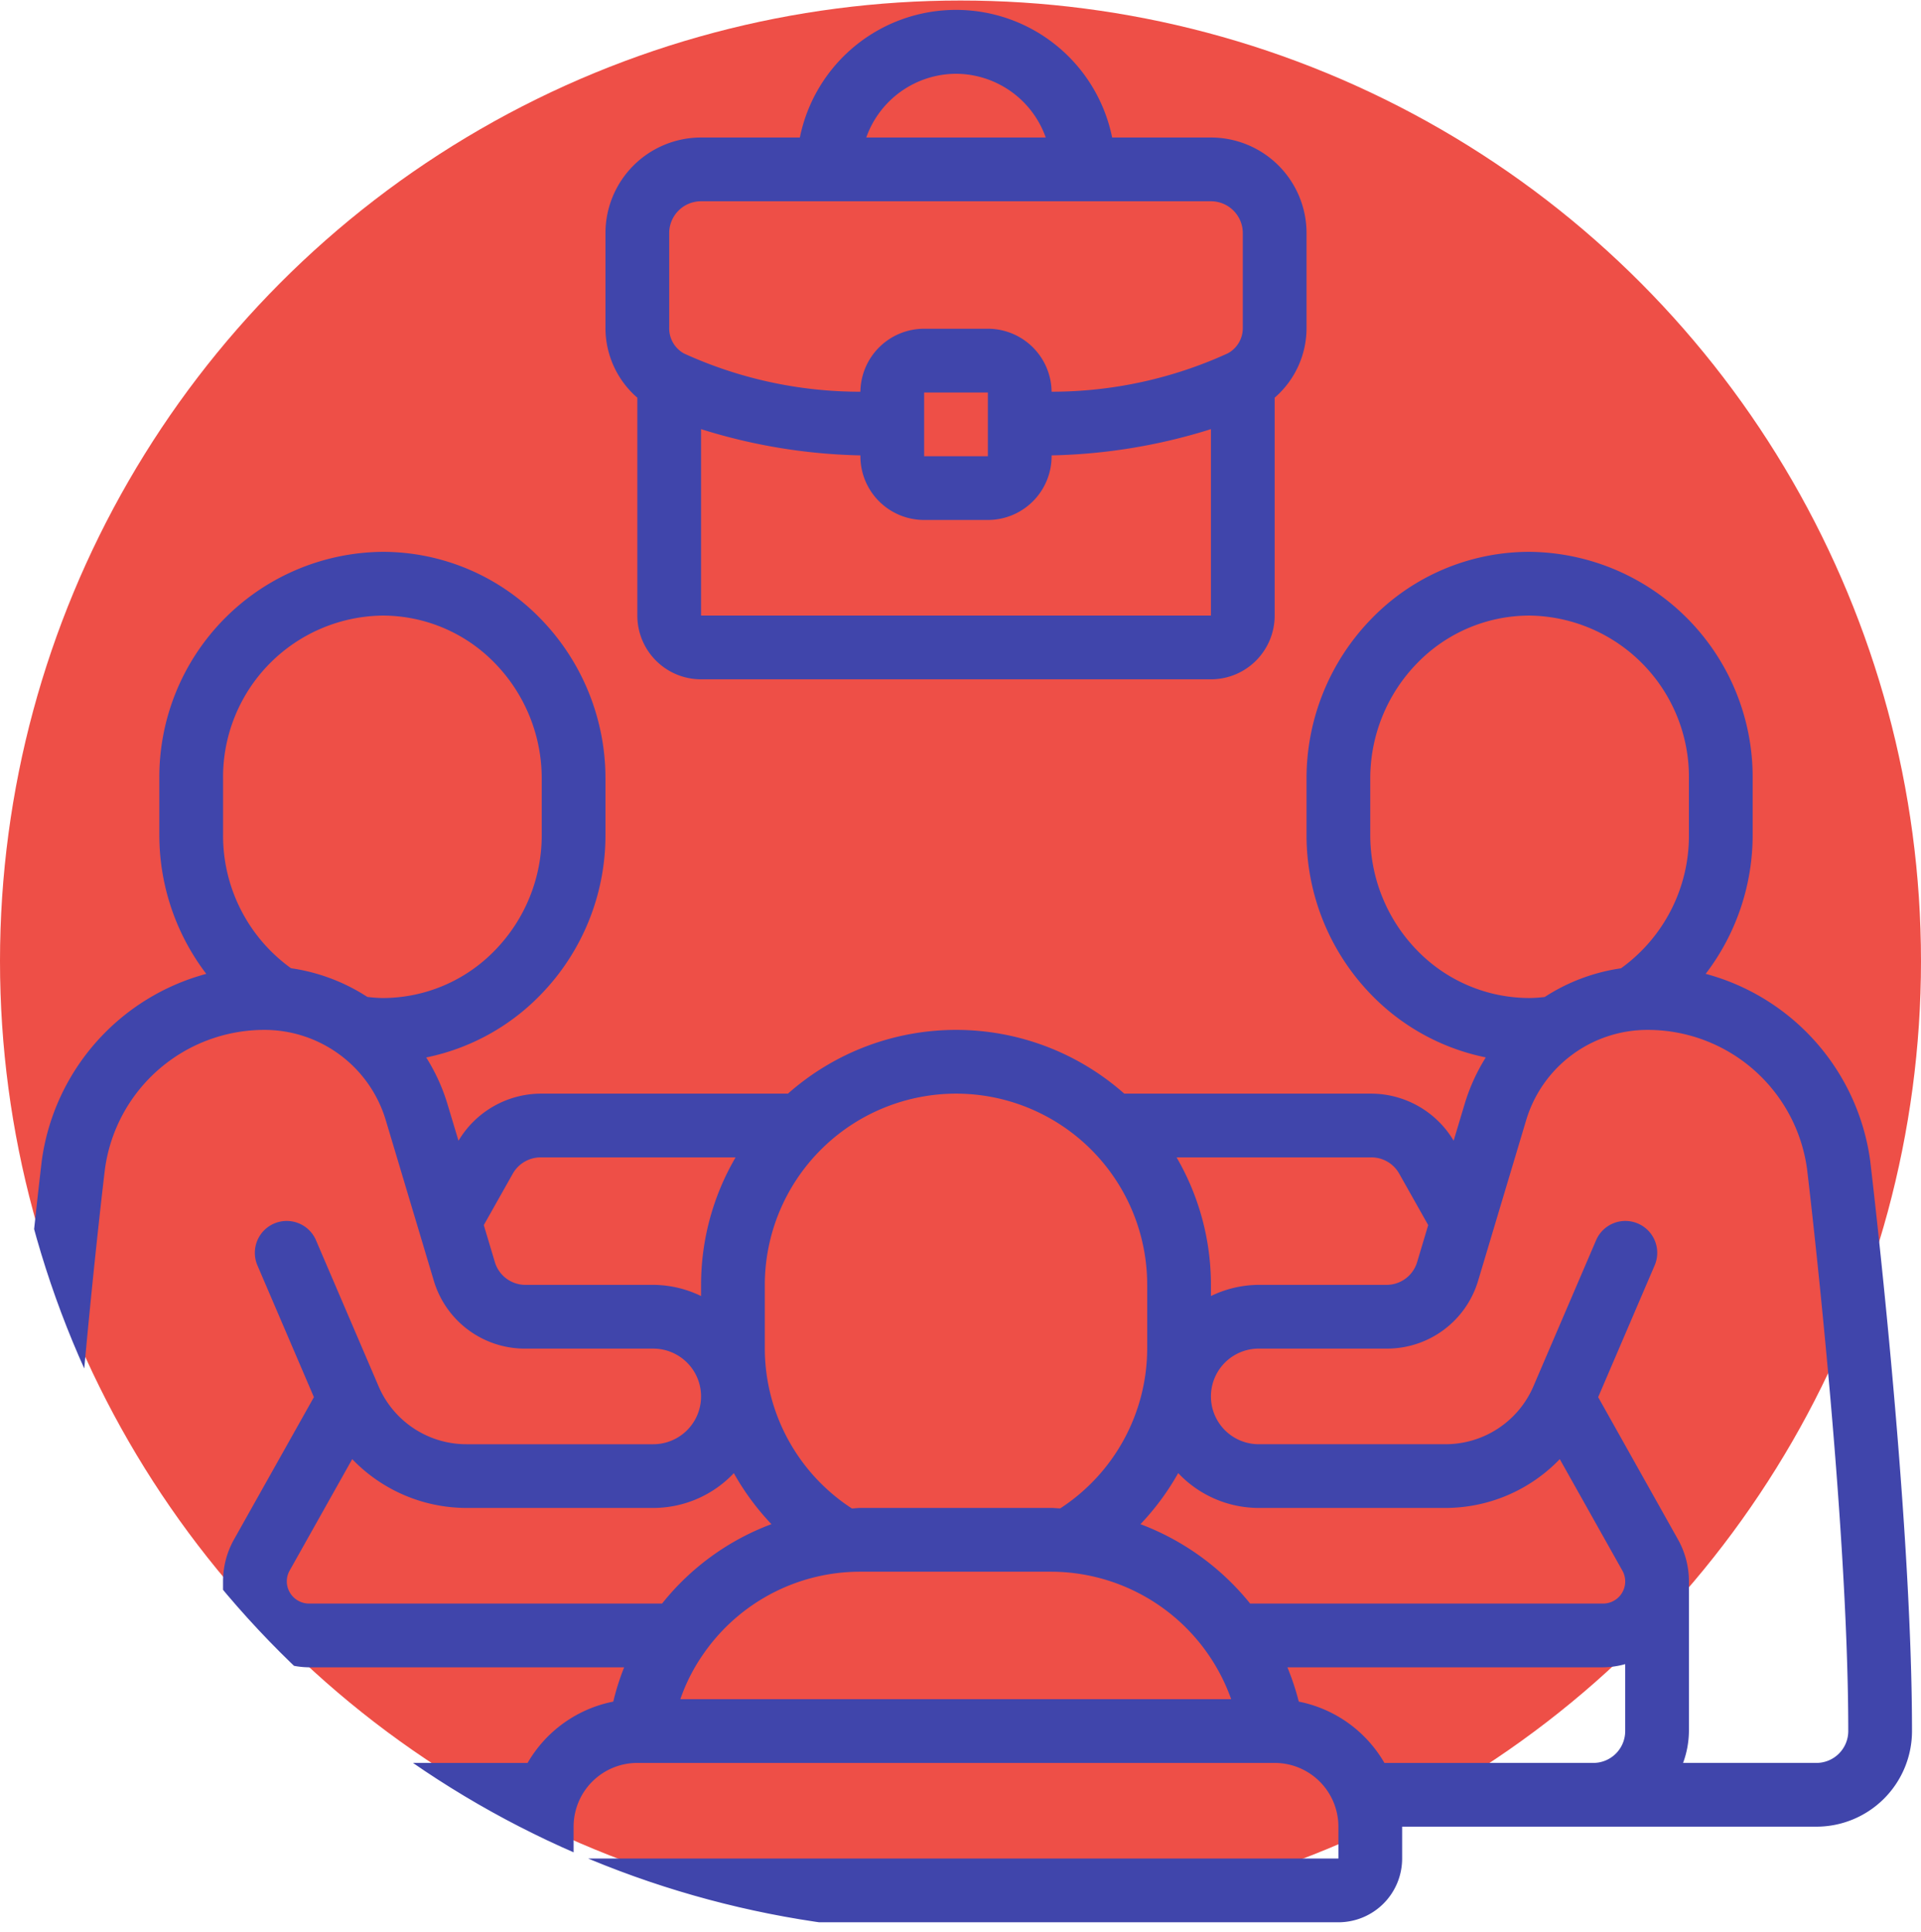 <svg xmlns="http://www.w3.org/2000/svg" xmlns:xlink="http://www.w3.org/1999/xlink" width="96.452" height="97" viewBox="0 0 96.452 97">
  <defs>
    <clipPath id="clip-path">
      <path id="Rectángulo_403139" data-name="Rectángulo 403139" d="M0,0H96a0,0,0,0,1,0,0V97a0,0,0,0,1,0,0H48A48,48,0,0,1,0,49V0A0,0,0,0,1,0,0Z" transform="translate(246.385 5418)" fill="#4045ab" stroke="#707070" stroke-width="1"/>
    </clipPath>
  </defs>
  <g id="Grupo_1101409" data-name="Grupo 1101409" transform="translate(-246.385 -5418)">
    <g id="Grupo_1101408" data-name="Grupo 1101408">
      <ellipse id="Elipse_11526" data-name="Elipse 11526" cx="48.226" cy="48.226" rx="48.226" ry="48.226" transform="translate(246.385 5418.026)" fill="#ee4f47"/>
      <g id="Enmascarar_grupo_1098722" data-name="Enmascarar grupo 1098722" clip-path="url(#clip-path)">
        <g id="reunion-de-negocios" transform="translate(246.385 5418.504)">
          <path id="Trazado_912257" data-name="Trazado 912257" d="M4.8,91.2H25.6v1.6A3.2,3.2,0,0,0,28.8,96H67.2a3.2,3.2,0,0,0,3.2-3.2V91.2H91.2A4.8,4.8,0,0,0,96,86.4c0-11.166-2.08-28.445-2.1-28.64a11.29,11.29,0,0,0-8.259-9.374A11.485,11.485,0,0,0,88,41.408V38.592A11.31,11.31,0,0,0,76.8,27.2a11.04,11.04,0,0,0-7.931,3.349A11.477,11.477,0,0,0,65.6,38.592v2.816a11.486,11.486,0,0,0,3.274,8.05A11.075,11.075,0,0,0,74.6,52.581a9.657,9.657,0,0,0-1.038,2.261l-.576,1.92A4.834,4.834,0,0,0,68.848,54.4h-12.4a12.736,12.736,0,0,0-16.885,0H27.152a4.835,4.835,0,0,0-4.131,2.365l-.578-1.92A9.6,9.6,0,0,0,21.4,52.584a11.077,11.077,0,0,0,5.726-3.13A11.477,11.477,0,0,0,30.4,41.408V38.592a11.486,11.486,0,0,0-3.274-8.05A11.04,11.04,0,0,0,19.2,27.2,11.31,11.31,0,0,0,8,38.592v2.816a11.485,11.485,0,0,0,2.357,6.979,11.3,11.3,0,0,0-8.262,9.394C2.08,57.955,0,75.234,0,86.4a4.8,4.8,0,0,0,4.8,4.8ZM17.685,72.749A7.971,7.971,0,0,0,23.421,75.2H32.8a5.571,5.571,0,0,0,4.045-1.747,12.8,12.8,0,0,0,1.888,2.56A12.691,12.691,0,0,0,33.242,80H15.52a1.12,1.12,0,0,1-1.12-1.12,1.1,1.1,0,0,1,.147-.544Zm41.47.7A5.571,5.571,0,0,0,63.2,75.2h9.379a7.971,7.971,0,0,0,5.736-2.451l3.133,5.579A1.111,1.111,0,0,1,80.48,80H62.768a12.917,12.917,0,0,0-5.506-3.986,12.81,12.81,0,0,0,1.893-2.562ZM61.816,84.8H34.16a9.139,9.139,0,0,1,1.171-2.29A9.563,9.563,0,0,1,43.2,78.4h9.6a9.618,9.618,0,0,1,9.016,6.4ZM26.49,88H16a1.6,1.6,0,0,1-1.6-1.6V83.04a4.259,4.259,0,0,0,1.12.16H31.338a12.37,12.37,0,0,0-.546,1.722A6.4,6.4,0,0,0,26.49,88ZM67.2,92.8H28.8V91.2A3.2,3.2,0,0,1,32,88H64a3.2,3.2,0,0,1,3.2,3.2ZM69.51,88a6.4,6.4,0,0,0-4.3-3.078,12.6,12.6,0,0,0-.57-1.722H80.48a4.259,4.259,0,0,0,1.12-.16V86.4A1.6,1.6,0,0,1,80,88ZM90.728,58.166c.022.17,2.072,17.261,2.072,28.234A1.6,1.6,0,0,1,91.2,88H84.506a4.746,4.746,0,0,0,.294-1.6V78.88a4.307,4.307,0,0,0-.557-2.112l-4-7.131,2.832-6.606a1.6,1.6,0,1,0-2.941-1.261l-3.142,7.322A4.8,4.8,0,0,1,72.579,72H63.2a2.4,2.4,0,1,1,0-4.8h6.419a4.771,4.771,0,0,0,4.6-3.421l2.4-8.018A6.358,6.358,0,0,1,82.752,51.2,8.072,8.072,0,0,1,90.728,58.166ZM68.8,41.408V38.592a8.278,8.278,0,0,1,2.358-5.806A7.85,7.85,0,0,1,76.8,30.4a8.107,8.107,0,0,1,8,8.192v2.816a8.2,8.2,0,0,1-3.411,6.7,9.506,9.506,0,0,0-3.83,1.44,7.112,7.112,0,0,1-.758.051,7.851,7.851,0,0,1-5.637-2.379A8.29,8.29,0,0,1,68.8,41.408Zm1.454,17.01L71.709,61l-.557,1.859A1.6,1.6,0,0,1,69.619,64H63.2a5.542,5.542,0,0,0-2.4.562V64a12.715,12.715,0,0,0-1.725-6.4h9.773a1.6,1.6,0,0,1,1.406.818ZM48,54.4A9.6,9.6,0,0,1,57.6,64v3.2a9.6,9.6,0,0,1-4.365,8.021c-.146,0-.288-.021-.435-.021H43.2c-.144,0-.283.021-.427.026A9.6,9.6,0,0,1,38.4,67.2V64A9.61,9.61,0,0,1,48,54.4ZM25.741,58.427a1.61,1.61,0,0,1,1.411-.827h9.781A12.688,12.688,0,0,0,35.2,64v.562A5.542,5.542,0,0,0,32.8,64H26.381a1.6,1.6,0,0,1-1.533-1.139L24.291,61ZM11.2,38.592a8.107,8.107,0,0,1,8-8.192,7.851,7.851,0,0,1,5.637,2.379A8.29,8.29,0,0,1,27.2,38.592v2.816a8.278,8.278,0,0,1-2.358,5.806A7.85,7.85,0,0,1,19.2,49.6a7.051,7.051,0,0,1-.757-.056,9.521,9.521,0,0,0-3.832-1.44,8.2,8.2,0,0,1-3.411-6.7ZM5.269,58.186A8.078,8.078,0,0,1,13.248,51.2a6.358,6.358,0,0,1,6.13,4.562l2.4,8.018a4.771,4.771,0,0,0,4.6,3.421H32.8a2.4,2.4,0,1,1,0,4.8H23.421a4.8,4.8,0,0,1-4.413-2.91L15.87,61.77a1.6,1.6,0,1,0-2.941,1.261l2.832,6.606-4.01,7.141a4.291,4.291,0,0,0-.552,2.1V86.4a4.746,4.746,0,0,0,.294,1.6H4.8a1.6,1.6,0,0,1-1.6-1.6C3.2,75.427,5.25,58.336,5.269,58.186Z" fill="#4045ab"/>
          <path id="Trazado_912258" data-name="Trazado 912258" d="M35.2,33.6H60.8A3.2,3.2,0,0,0,64,30.4V19.461a4.622,4.622,0,0,0,1.6-3.509V11.2a4.8,4.8,0,0,0-4.8-4.8H55.84a8,8,0,0,0-15.68,0H35.2a4.8,4.8,0,0,0-4.8,4.8v4.752a4.626,4.626,0,0,0,1.6,3.51V30.4A3.2,3.2,0,0,0,35.2,33.6Zm0-3.2V21.04a28.546,28.546,0,0,0,8,1.318V22.4a3.2,3.2,0,0,0,3.2,3.2h3.2a3.2,3.2,0,0,0,3.2-3.2v-.042a28.546,28.546,0,0,0,8-1.318V30.4Zm11.2-8V19.2h3.2v3.2ZM48,3.2a4.8,4.8,0,0,1,4.506,3.2H43.494A4.8,4.8,0,0,1,48,3.2Zm-14.4,8a1.6,1.6,0,0,1,1.6-1.6H60.8a1.6,1.6,0,0,1,1.6,1.6v4.752a1.44,1.44,0,0,1-.747,1.28,21.28,21.28,0,0,1-8.853,1.93A3.2,3.2,0,0,0,49.6,16H46.4a3.2,3.2,0,0,0-3.2,3.162,21.291,21.291,0,0,1-8.858-1.92,1.44,1.44,0,0,1-.742-1.29Z" fill="#4045ab"/>
        </g>
      </g>
    </g>
  </g>
</svg>
